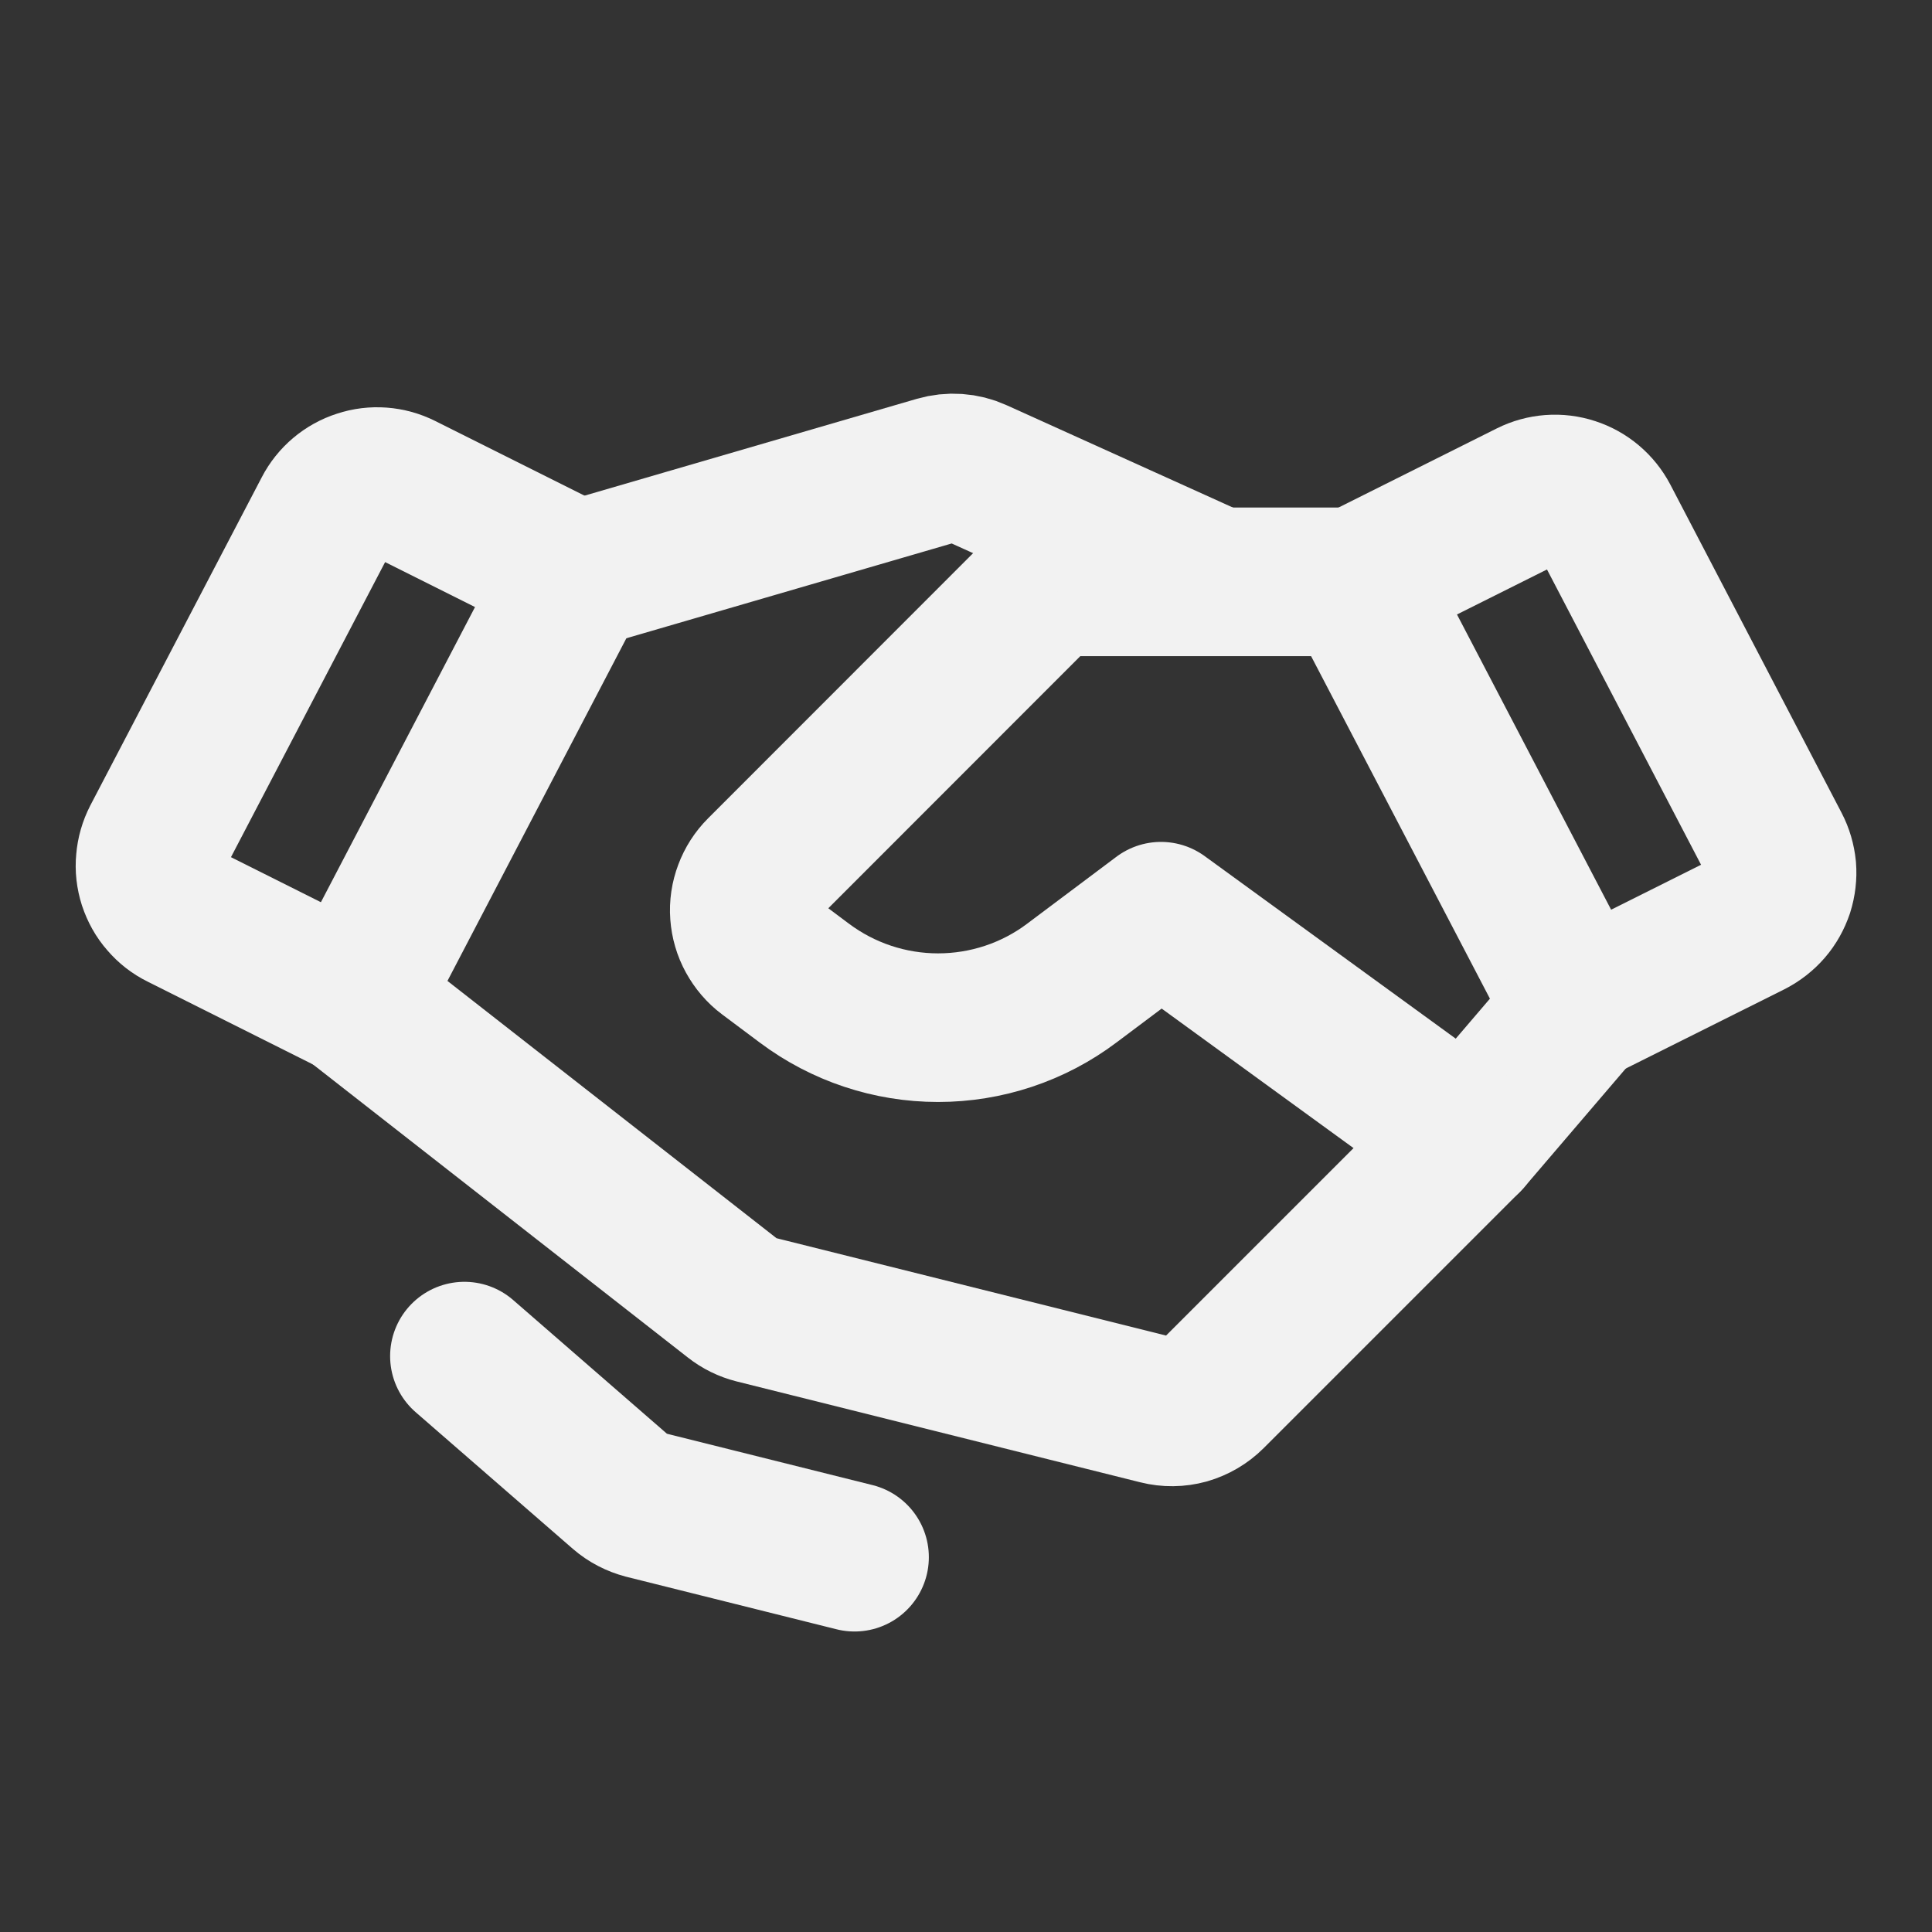 <svg width="13" height="13" viewBox="0 0 13 13" fill="none" xmlns="http://www.w3.org/2000/svg">
<rect x="0" y="0" width="13" height="13" fill="#333333" stroke="none"/>
<path d="M11.784 6.209L10.625 6.788L9.125 3.915L10.295 3.33C10.383 3.286 10.485 3.278 10.579 3.309C10.672 3.339 10.75 3.405 10.796 3.492L11.948 5.7C11.971 5.744 11.985 5.792 11.99 5.842C11.994 5.891 11.988 5.941 11.973 5.989C11.957 6.036 11.933 6.08 11.9 6.118C11.868 6.155 11.828 6.186 11.784 6.209V6.209Z" stroke="#F2F2F2" stroke-linecap="round" stroke-linejoin="round"/>
<path d="M2.375 6.738L1.217 6.158C1.172 6.136 1.132 6.105 1.1 6.067C1.067 6.03 1.043 5.986 1.027 5.938C1.012 5.891 1.006 5.841 1.011 5.792C1.015 5.742 1.029 5.694 1.052 5.649L2.205 3.442C2.25 3.355 2.328 3.289 2.422 3.259C2.515 3.228 2.617 3.236 2.705 3.28L3.875 3.865L2.375 6.738Z" stroke="#F2F2F2" stroke-linecap="round" stroke-linejoin="round"/>
<path d="M10.625 6.788L9.875 7.665L8.15 9.39C8.104 9.436 8.047 9.469 7.985 9.487C7.923 9.504 7.857 9.505 7.794 9.489L5.077 8.81C5.026 8.797 4.979 8.774 4.937 8.741L2.375 6.738" stroke="#F2F2F2" stroke-linecap="round" stroke-linejoin="round"/>
<path d="M9.875 7.665L7.812 6.165L7.212 6.615C6.953 6.81 6.637 6.915 6.312 6.915C5.988 6.915 5.672 6.81 5.412 6.615L5.158 6.425C5.115 6.393 5.08 6.351 5.054 6.304C5.028 6.257 5.013 6.205 5.009 6.151C5.005 6.098 5.013 6.044 5.032 5.994C5.051 5.943 5.08 5.898 5.118 5.86L6.952 4.025C6.987 3.99 7.028 3.963 7.074 3.944C7.119 3.925 7.168 3.915 7.217 3.915H9.125" stroke="#F2F2F2" stroke-linecap="round" stroke-linejoin="round"/>
<path d="M3.902 3.865L6.308 3.164C6.394 3.139 6.486 3.145 6.567 3.182L8.188 3.915" stroke="#F2F2F2" stroke-linecap="round" stroke-linejoin="round"/>
<path d="M5.75 10.478L4.337 10.125C4.28 10.11 4.227 10.083 4.182 10.044L3.125 9.125" stroke="#F2F2F2" stroke-linecap="round" stroke-linejoin="round"/>
</svg>
